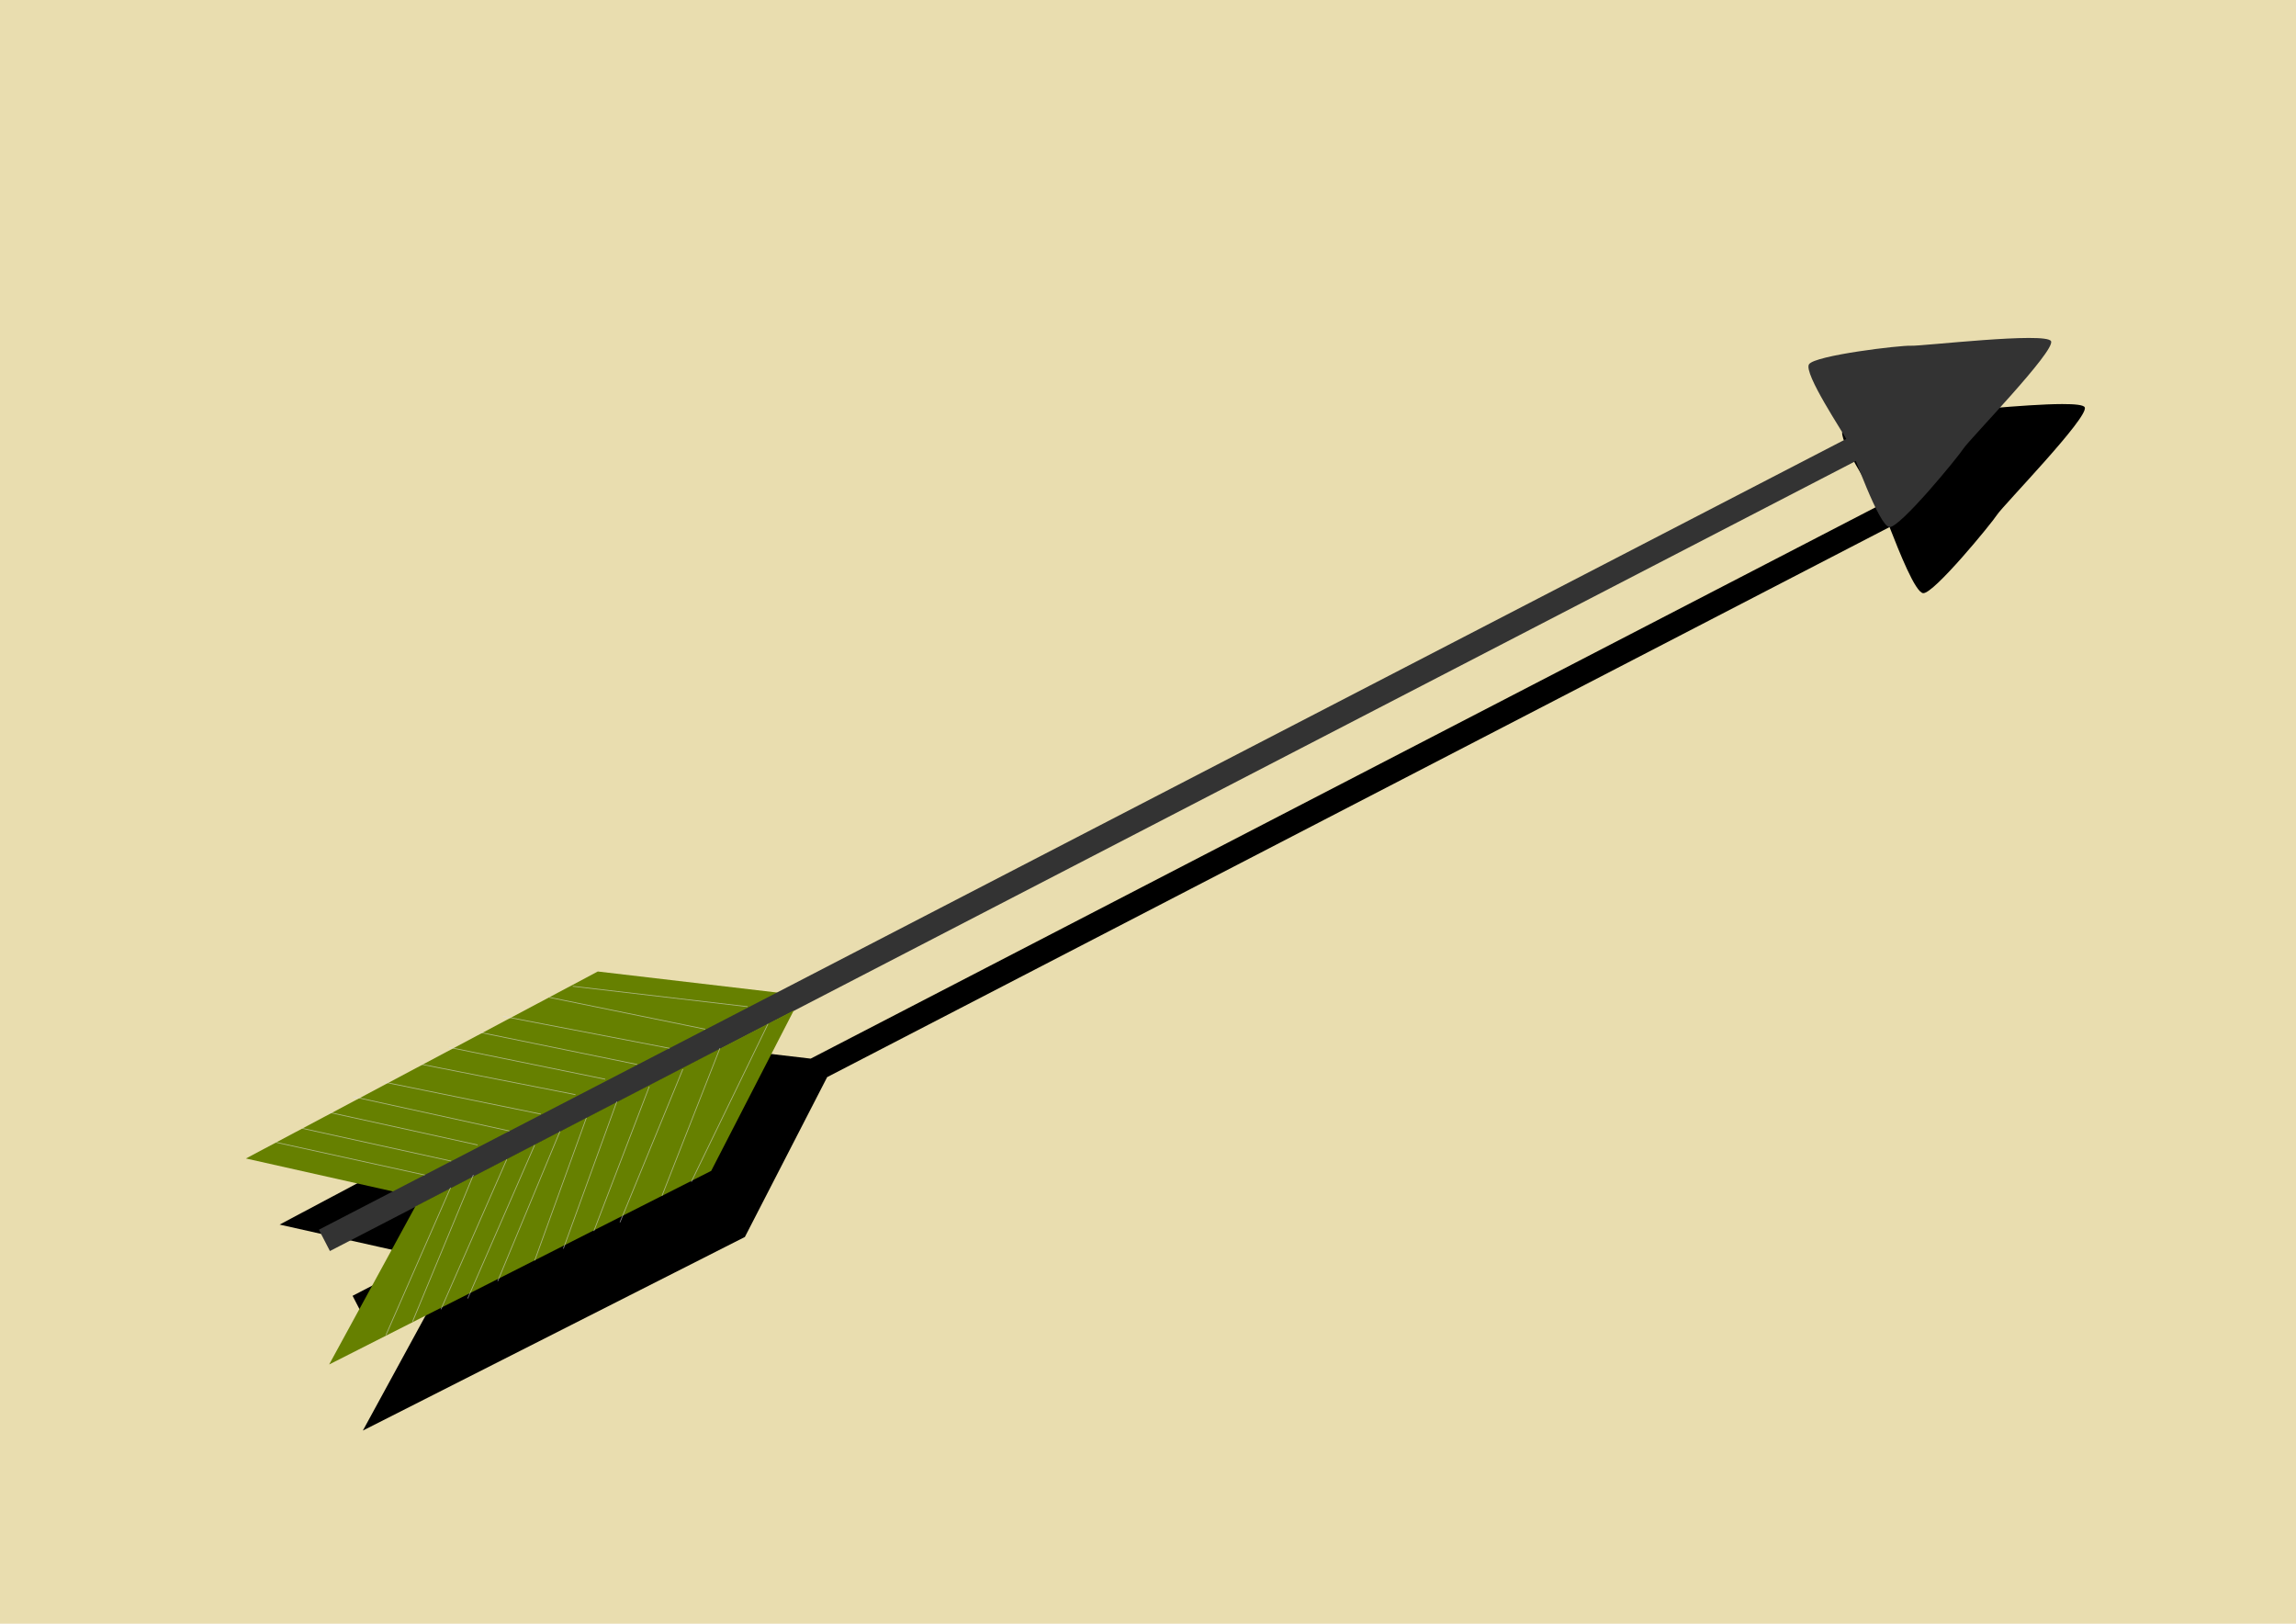 <?xml version="1.0" encoding="UTF-8" standalone="no"?>
<!-- Created with Inkscape (http://www.inkscape.org/) -->

<svg
   xmlns:dc="http://purl.org/dc/elements/1.1/"
   xmlns:cc="http://creativecommons.org/ns#"
   xmlns:rdf="http://www.w3.org/1999/02/22-rdf-syntax-ns#"
   xmlns:svg="http://www.w3.org/2000/svg"
   xmlns="http://www.w3.org/2000/svg"
   xmlns:sodipodi="http://sodipodi.sourceforge.net/DTD/sodipodi-0.dtd"
   xmlns:inkscape="http://www.inkscape.org/namespaces/inkscape"
   width="297mm"
   height="210mm"
   viewBox="0 0 297 210"
   version="1.1"
   id="svg8"
   inkscape:version="0.92.2 (5c3e80d, 2017-08-06)"
   sodipodi:docname="carcaj.svg">
  <defs
     id="defs2">
    <inkscape:path-effect
       effect="spiro"
       id="path-effect1418"
       is_visible="true" />
    <inkscape:path-effect
       effect="spiro"
       id="path-effect1414"
       is_visible="true" />
    <inkscape:path-effect
       effect="spiro"
       id="path-effect1136"
       is_visible="true" />
    <inkscape:path-effect
       effect="spiro"
       id="path-effect1122"
       is_visible="true" />
    <inkscape:path-effect
       effect="spiro"
       id="path-effect1118"
       is_visible="true" />
    <inkscape:path-effect
       effect="spiro"
       id="path-effect1114"
       is_visible="true" />
    <inkscape:path-effect
       effect="spiro"
       id="path-effect1010"
       is_visible="true" />
    <inkscape:path-effect
       effect="spiro"
       id="path-effect1006"
       is_visible="true" />
    <inkscape:path-effect
       effect="spiro"
       id="path-effect874"
       is_visible="true" />
    <inkscape:path-effect
       effect="spiro"
       id="path-effect862"
       is_visible="true" />
    <inkscape:path-effect
       effect="spiro"
       id="path-effect858"
       is_visible="true" />
    <inkscape:path-effect
       effect="spiro"
       id="path-effect854"
       is_visible="true" />
    <inkscape:path-effect
       effect="spiro"
       id="path-effect850"
       is_visible="true" />
    <inkscape:path-effect
       effect="spiro"
       id="path-effect846"
       is_visible="true" />
    <inkscape:path-effect
       effect="spiro"
       id="path-effect840"
       is_visible="true" />
    <filter
       inkscape:collect="always"
       style="color-interpolation-filters:sRGB"
       id="filter1356"
       x="-0.051"
       width="1.101"
       y="-0.055"
       height="1.11">
      <feGaussianBlur
         inkscape:collect="always"
         stdDeviation="3.911"
         id="feGaussianBlur1358" />
    </filter>
    <inkscape:path-effect
       effect="spiro"
       id="path-effect1414-4"
       is_visible="true" />
    <inkscape:path-effect
       effect="spiro"
       id="path-effect1414-1"
       is_visible="true" />
    <inkscape:path-effect
       effect="spiro"
       id="path-effect1414-40"
       is_visible="true" />
    <inkscape:path-effect
       effect="spiro"
       id="path-effect1414-3"
       is_visible="true" />
    <inkscape:path-effect
       effect="spiro"
       id="path-effect1414-3-9"
       is_visible="true" />
    <inkscape:path-effect
       effect="spiro"
       id="path-effect1414-3-3"
       is_visible="true" />
    <inkscape:path-effect
       effect="spiro"
       id="path-effect1414-3-5"
       is_visible="true" />
    <inkscape:path-effect
       effect="spiro"
       id="path-effect1414-3-8"
       is_visible="true" />
    <inkscape:path-effect
       effect="spiro"
       id="path-effect1414-3-7"
       is_visible="true" />
    <inkscape:path-effect
       effect="spiro"
       id="path-effect1414-3-30"
       is_visible="true" />
    <inkscape:path-effect
       effect="spiro"
       id="path-effect1414-3-30-7"
       is_visible="true" />
    <inkscape:path-effect
       effect="spiro"
       id="path-effect1414-3-7-7"
       is_visible="true" />
    <inkscape:path-effect
       effect="spiro"
       id="path-effect1414-3-8-2"
       is_visible="true" />
    <inkscape:path-effect
       effect="spiro"
       id="path-effect1414-3-5-0"
       is_visible="true" />
    <inkscape:path-effect
       effect="spiro"
       id="path-effect1414-3-3-9"
       is_visible="true" />
    <inkscape:path-effect
       effect="spiro"
       id="path-effect1414-3-9-3"
       is_visible="true" />
    <inkscape:path-effect
       effect="spiro"
       id="path-effect1414-3-1"
       is_visible="true" />
    <inkscape:path-effect
       effect="spiro"
       id="path-effect1414-40-6"
       is_visible="true" />
    <inkscape:path-effect
       effect="spiro"
       id="path-effect1414-1-9"
       is_visible="true" />
    <inkscape:path-effect
       effect="spiro"
       id="path-effect1414-4-6"
       is_visible="true" />
    <inkscape:path-effect
       effect="spiro"
       id="path-effect1414-47"
       is_visible="true" />
    <inkscape:path-effect
       effect="spiro"
       id="path-effect1414-3-30-7-3"
       is_visible="true" />
    <inkscape:path-effect
       effect="spiro"
       id="path-effect1414-3-7-7-0"
       is_visible="true" />
    <inkscape:path-effect
       effect="spiro"
       id="path-effect1414-3-8-2-6"
       is_visible="true" />
    <inkscape:path-effect
       effect="spiro"
       id="path-effect1414-3-5-0-6"
       is_visible="true" />
    <inkscape:path-effect
       effect="spiro"
       id="path-effect1414-3-3-9-9"
       is_visible="true" />
    <inkscape:path-effect
       effect="spiro"
       id="path-effect1414-3-9-3-0"
       is_visible="true" />
    <inkscape:path-effect
       effect="spiro"
       id="path-effect1414-3-1-5"
       is_visible="true" />
    <inkscape:path-effect
       effect="spiro"
       id="path-effect1414-40-6-2"
       is_visible="true" />
    <inkscape:path-effect
       effect="spiro"
       id="path-effect1414-1-9-5"
       is_visible="true" />
    <inkscape:path-effect
       effect="spiro"
       id="path-effect1414-4-6-7"
       is_visible="true" />
    <inkscape:path-effect
       effect="spiro"
       id="path-effect1414-47-8"
       is_visible="true" />
    <inkscape:path-effect
       effect="spiro"
       id="path-effect1414-3-30-6"
       is_visible="true" />
    <inkscape:path-effect
       effect="spiro"
       id="path-effect1414-3-7-4"
       is_visible="true" />
    <inkscape:path-effect
       effect="spiro"
       id="path-effect1414-3-8-5"
       is_visible="true" />
    <inkscape:path-effect
       effect="spiro"
       id="path-effect1414-3-5-04"
       is_visible="true" />
    <inkscape:path-effect
       effect="spiro"
       id="path-effect1414-3-3-3"
       is_visible="true" />
    <inkscape:path-effect
       effect="spiro"
       id="path-effect1414-3-9-7"
       is_visible="true" />
    <inkscape:path-effect
       effect="spiro"
       id="path-effect1414-3-96"
       is_visible="true" />
    <inkscape:path-effect
       effect="spiro"
       id="path-effect1414-40-8"
       is_visible="true" />
    <inkscape:path-effect
       effect="spiro"
       id="path-effect1414-1-7"
       is_visible="true" />
    <inkscape:path-effect
       effect="spiro"
       id="path-effect1414-4-8"
       is_visible="true" />
    <inkscape:path-effect
       effect="spiro"
       id="path-effect1414-17"
       is_visible="true" />
    <filter
       inkscape:collect="always"
       style="color-interpolation-filters:sRGB"
       id="filter1784"
       x="-0.025"
       width="1.051"
       y="-0.045"
       height="1.089">
      <feGaussianBlur
         inkscape:collect="always"
         stdDeviation="2.472"
         id="feGaussianBlur1786" />
    </filter>
  </defs>
  <sodipodi:namedview
     id="base"
     pagecolor="#ffffff"
     bordercolor="#666666"
     borderopacity="1.0"
     inkscape:pageopacity="0.0"
     inkscape:pageshadow="2"
     inkscape:zoom="0.55048947"
     inkscape:cx="431.51069"
     inkscape:cy="355.16947"
     inkscape:document-units="mm"
     inkscape:current-layer="layer1"
     showgrid="false"
     inkscape:window-width="1366"
     inkscape:window-height="705"
     inkscape:window-x="-8"
     inkscape:window-y="-8"
     inkscape:window-maximized="1"
     inkscape:measure-start="0,0"
     inkscape:measure-end="0,0"
     showguides="false" />
  <g
     inkscape:label="Capa 1"
     inkscape:groupmode="layer"
     id="layer1"
     transform="translate(0,-87)">
    <rect
       style="opacity:1;fill:#e9ddaf;fill-opacity:1;fill-rule:nonzero;stroke:#dedede;stroke-width:0.1;stroke-linecap:butt;stroke-linejoin:round;stroke-miterlimit:4;stroke-dasharray:none;stroke-dashoffset:0;stroke-opacity:0.571;paint-order:stroke fill markers"
       id="rect1601"
       width="300.966"
       height="213.772"
       x="-0.78"
       y="85.423" />
    <path
       style="opacity:1;fill:#000000;fill-opacity:1;fill-rule:nonzero;stroke:none;stroke-width:1.565;stroke-linecap:butt;stroke-linejoin:round;stroke-miterlimit:4;stroke-dasharray:none;stroke-dashoffset:0;stroke-opacity:1;paint-order:stroke fill markers;filter:url(#filter1784)"
       d="m 266.771,139.258 c -4.855,0.01 -14.167,1.058 -15.199,1.005 -1.375,-0.072 -12.458,1.245 -13.207,2.399 -0.685,1.056 3.601,7.596 4.821,9.65 l -138.32,71.603 -23.178,-2.719 -45.517,24.183 19.002,4.26 -9.565,4.952 1.428,2.758 11.015,-5.702 -11.114,20.374 46.917,-23.772 2.501,-1.268 10.642,-20.673 137.425,-71.14 c 1.272,3.248 3.345,8.494 4.359,8.547 1.375,0.072 8.818,-9.008 9.567,-10.163 0.749,-1.155 11.945,-12.653 11.319,-13.88 -0.156,-0.307 -1.28,-0.418 -2.898,-0.415 z"
       id="path1386-6"
       inkscape:connector-curvature="0" />
    <path
       style="opacity:1;fill:#333333;fill-opacity:1;fill-rule:nonzero;stroke:none;stroke-width:1.565;stroke-linecap:butt;stroke-linejoin:round;stroke-miterlimit:4;stroke-dasharray:none;stroke-dashoffset:0;stroke-opacity:1;paint-order:stroke fill markers"
       inkscape:transform-center-x="0.023066548"
       inkscape:transform-center-y="1.2587644"
       d="m 244.423,155.168 c -1.375,-0.072 -4.706,-9.712 -5.331,-10.939 -0.625,-1.226 -5.835,-8.96 -5.086,-10.115 0.749,-1.155 11.832,-2.471 13.207,-2.4 1.375,0.072 17.471,-1.816 18.097,-0.589 0.625,1.226 -10.57,12.725 -11.32,13.88 -0.749,1.155 -8.192,10.234 -9.567,10.163 z"
       id="path1386"
       inkscape:connector-curvature="0"
       sodipodi:nodetypes="ccscccc" />
    <path
       style="fill:#668000;stroke:none;stroke-width:0.265px;stroke-linecap:butt;stroke-linejoin:miter;stroke-opacity:1"
       d="m 51.474,241.239 -19.661,-4.408 45.516,-24.183 23.459,2.752 z"
       id="path1389"
       inkscape:connector-curvature="0" />
    <rect
       style="opacity:1;fill:#333333;fill-opacity:1;fill-rule:nonzero;stroke:none;stroke-width:1.565;stroke-linecap:butt;stroke-linejoin:round;stroke-miterlimit:4;stroke-dasharray:none;stroke-dashoffset:0;stroke-opacity:1;paint-order:stroke fill markers"
       id="rect1384"
       width="223.08"
       height="3.106"
       x="-76.479"
       y="237.465"
       transform="rotate(-27.369)" />
    <path
       style="fill:#ddff55;stroke:#dedede;stroke-width:0.1;stroke-linecap:butt;stroke-linejoin:miter;stroke-miterlimit:4;stroke-dasharray:none;stroke-opacity:0.571"
       d="m 35.697,234.743 19.258,4.229"
       id="path1412"
       inkscape:connector-curvature="0"
       inkscape:path-effect="#path-effect1414"
       inkscape:original-d="m 35.697474,234.74264 19.258284,4.22899" />
    <path
       style="fill:#ddff55;stroke:#dedede;stroke-width:0.1;stroke-linecap:butt;stroke-linejoin:miter;stroke-miterlimit:4;stroke-dasharray:none;stroke-opacity:0.571"
       d="m 39.108,232.938 19.258,4.229"
       id="path1412-8"
       inkscape:connector-curvature="0"
       inkscape:path-effect="#path-effect1414-4"
       inkscape:original-d="m 39.108231,232.9382 19.258284,4.22899" />
    <path
       style="fill:#ddff55;stroke:#dedede;stroke-width:0.1;stroke-linecap:butt;stroke-linejoin:miter;stroke-miterlimit:4;stroke-dasharray:none;stroke-opacity:0.571"
       d="m 42.531,230.856 19.258,4.229"
       id="path1412-0"
       inkscape:connector-curvature="0"
       inkscape:path-effect="#path-effect1414-1"
       inkscape:original-d="m 42.530508,230.85626 19.258285,4.22899" />
    <path
       style="fill:#ddff55;stroke:#dedede;stroke-width:0.1;stroke-linecap:butt;stroke-linejoin:miter;stroke-miterlimit:4;stroke-dasharray:none;stroke-opacity:0.571"
       d="m 45.676,228.84 20.217,4.431"
       id="path1412-6"
       inkscape:connector-curvature="0"
       inkscape:path-effect="#path-effect1414-40"
       inkscape:original-d="m 45.676289,228.84004 20.216569,4.43083" />
    <path
       style="fill:#ddff55;stroke:#dedede;stroke-width:0.1;stroke-linecap:butt;stroke-linejoin:miter;stroke-miterlimit:4;stroke-dasharray:none;stroke-opacity:0.571"
       d="m 49.749,226.965 20.212,4.123"
       id="path1412-2"
       inkscape:connector-curvature="0"
       inkscape:path-effect="#path-effect1414-3"
       inkscape:original-d="m 49.748562,226.96465 20.212364,4.12282" />
    <path
       style="fill:#ddff55;stroke:#dedede;stroke-width:0.1;stroke-linecap:butt;stroke-linejoin:miter;stroke-miterlimit:4;stroke-dasharray:none;stroke-opacity:0.571"
       d="m 54.57,224.663 19.87,3.912"
       id="path1412-2-1"
       inkscape:connector-curvature="0"
       inkscape:path-effect="#path-effect1414-3-9"
       inkscape:original-d="m 54.569913,224.66265 19.870432,3.91213" />
    <path
       style="fill:#ddff55;stroke:#dedede;stroke-width:0.1;stroke-linecap:butt;stroke-linejoin:miter;stroke-miterlimit:4;stroke-dasharray:none;stroke-opacity:0.571"
       d="m 58.083,222.456 20.212,4.123"
       id="path1412-2-9"
       inkscape:connector-curvature="0"
       inkscape:path-effect="#path-effect1414-3-3"
       inkscape:original-d="m 58.082894,222.45627 20.212364,4.12283" />
    <path
       style="fill:#ddff55;stroke:#dedede;stroke-width:0.1;stroke-linecap:butt;stroke-linejoin:miter;stroke-miterlimit:4;stroke-dasharray:none;stroke-opacity:0.571"
       d="m 62.216,220.549 20.212,4.123"
       id="path1412-2-0"
       inkscape:connector-curvature="0"
       inkscape:path-effect="#path-effect1414-3-5"
       inkscape:original-d="m 62.216409,220.54924 20.212364,4.12282" />
    <path
       style="fill:#ddff55;stroke:#dedede;stroke-width:0.1;stroke-linecap:butt;stroke-linejoin:miter;stroke-miterlimit:4;stroke-dasharray:none;stroke-opacity:0.571"
       d="m 65.084,218.445 21.538,4.134"
       id="path1412-2-8"
       inkscape:connector-curvature="0"
       inkscape:path-effect="#path-effect1414-3-8"
       inkscape:original-d="m 65.083521,218.44456 21.537946,4.13447" />
    <path
       style="fill:#ddff55;stroke:#dedede;stroke-width:0.1;stroke-linecap:butt;stroke-linejoin:miter;stroke-miterlimit:4;stroke-dasharray:none;stroke-opacity:0.571"
       d="m 71.028,215.988 20.212,4.123"
       id="path1412-2-91"
       inkscape:connector-curvature="0"
       inkscape:path-effect="#path-effect1414-3-7"
       inkscape:original-d="m 71.027666,215.98795 20.212361,4.12282" />
    <path
       style="fill:#ddff55;stroke:#dedede;stroke-width:0.1;stroke-linecap:butt;stroke-linejoin:miter;stroke-miterlimit:4;stroke-dasharray:none;stroke-opacity:0.571"
       d="m 74.089,214.558 22.627,2.64"
       id="path1412-2-6"
       inkscape:connector-curvature="0"
       inkscape:path-effect="#path-effect1414-3-30"
       inkscape:original-d="m 74.088635,214.55844 22.627412,2.64012" />
    <path
       style="fill:#668000;stroke:none;stroke-width:0.265px;stroke-linecap:butt;stroke-linejoin:miter;stroke-opacity:1"
       d="m 53.725,243.039 -11.146,20.434 49.418,-25.039 10.686,-20.757 z"
       id="path1389-6"
       inkscape:connector-curvature="0"
       sodipodi:nodetypes="ccccc" />
    <path
       style="fill:#ddff55;stroke:#dedede;stroke-width:0.1;stroke-linecap:butt;stroke-linejoin:miter;stroke-miterlimit:4;stroke-dasharray:none;stroke-opacity:0.571"
       d="m 49.921,259.672 8.362,-19.07"
       id="path1412-5"
       inkscape:connector-curvature="0"
       inkscape:path-effect="#path-effect1414-47"
       inkscape:original-d="m 49.921397,259.67215 8.361599,-19.06969" />
    <path
       style="fill:#ddff55;stroke:#dedede;stroke-width:0.1;stroke-linecap:butt;stroke-linejoin:miter;stroke-miterlimit:4;stroke-dasharray:none;stroke-opacity:0.571"
       d="m 53.364,257.929 7.87,-18.97"
       id="path1412-8-6"
       inkscape:connector-curvature="0"
       inkscape:path-effect="#path-effect1414-4-6"
       inkscape:original-d="m 53.363906,257.92884 7.86978,-18.97019" />
    <path
       style="fill:#ddff55;stroke:#dedede;stroke-width:0.1;stroke-linecap:butt;stroke-linejoin:miter;stroke-miterlimit:4;stroke-dasharray:none;stroke-opacity:0.571"
       d="m 57.039,256.336 8.511,-19.38"
       id="path1412-0-0"
       inkscape:connector-curvature="0"
       inkscape:path-effect="#path-effect1414-1-9"
       inkscape:original-d="m 57.039446,256.33647 8.511471,-19.37993" />
    <path
       style="fill:#ddff55;stroke:#dedede;stroke-width:0.1;stroke-linecap:butt;stroke-linejoin:miter;stroke-miterlimit:4;stroke-dasharray:none;stroke-opacity:0.571"
       d="m 60.502,254.932 8.659,-19.844"
       id="path1412-6-9"
       inkscape:connector-curvature="0"
       inkscape:path-effect="#path-effect1414-40-6"
       inkscape:original-d="m 60.501948,254.93187 8.659235,-19.84415" />
    <path
       style="fill:#ddff55;stroke:#dedede;stroke-width:0.1;stroke-linecap:butt;stroke-linejoin:miter;stroke-miterlimit:4;stroke-dasharray:none;stroke-opacity:0.571"
       d="m 64.384,252.689 8.049,-19.373"
       id="path1412-2-4"
       inkscape:connector-curvature="0"
       inkscape:path-effect="#path-effect1414-3-1"
       inkscape:original-d="m 64.384351,252.68932 8.049233,-19.37323" />
    <path
       style="fill:#ddff55;stroke:#dedede;stroke-width:0.1;stroke-linecap:butt;stroke-linejoin:miter;stroke-miterlimit:4;stroke-dasharray:none;stroke-opacity:0.571"
       d="M 69.17,250.018 75.845,231.589"
       id="path1412-2-1-1"
       inkscape:connector-curvature="0"
       inkscape:path-effect="#path-effect1414-3-9-3"
       inkscape:original-d="M 69.170075,250.018 75.84506,231.58883" />
    <path
       style="fill:#ddff55;stroke:#dedede;stroke-width:0.1;stroke-linecap:butt;stroke-linejoin:miter;stroke-miterlimit:4;stroke-dasharray:none;stroke-opacity:0.571"
       d="m 72.877,248.487 6.914,-19.018"
       id="path1412-2-9-1"
       inkscape:connector-curvature="0"
       inkscape:path-effect="#path-effect1414-3-3-9"
       inkscape:original-d="m 72.877264,248.48672 6.913585,-19.01796" />
    <path
       style="fill:#ddff55;stroke:#dedede;stroke-width:0.1;stroke-linecap:butt;stroke-linejoin:miter;stroke-miterlimit:4;stroke-dasharray:none;stroke-opacity:0.571"
       d="m 76.821,246.213 7.165,-18.683"
       id="path1412-2-0-1"
       inkscape:connector-curvature="0"
       inkscape:path-effect="#path-effect1414-3-5-0"
       inkscape:original-d="m 76.820779,246.21269 7.164738,-18.68274" />
    <path
       style="fill:#ddff55;stroke:#dedede;stroke-width:0.1;stroke-linecap:butt;stroke-linejoin:miter;stroke-miterlimit:4;stroke-dasharray:none;stroke-opacity:0.571"
       d="m 80.194,245.087 8.136,-19.806"
       id="path1412-2-8-9"
       inkscape:connector-curvature="0"
       inkscape:path-effect="#path-effect1414-3-8-2"
       inkscape:original-d="m 80.194484,245.08671 8.135813,-19.80574" />
    <path
       style="fill:#ddff55;stroke:#dedede;stroke-width:0.1;stroke-linecap:butt;stroke-linejoin:miter;stroke-miterlimit:4;stroke-dasharray:none;stroke-opacity:0.571"
       d="m 85.632,241.651 7.498,-19.088"
       id="path1412-2-91-2"
       inkscape:connector-curvature="0"
       inkscape:path-effect="#path-effect1414-3-7-7"
       inkscape:original-d="m 85.631897,241.65137 7.49829,-19.08801" />
    <path
       style="fill:#ddff55;stroke:#dedede;stroke-width:0.1;stroke-linecap:butt;stroke-linejoin:miter;stroke-miterlimit:4;stroke-dasharray:none;stroke-opacity:0.571"
       d="m 89.427,239.842 9.915,-20.416"
       id="path1412-2-6-8"
       inkscape:connector-curvature="0"
       inkscape:path-effect="#path-effect1414-3-30-7"
       inkscape:original-d="m 89.427187,239.8416 9.9154,-20.41637" />
  </g>
</svg>
